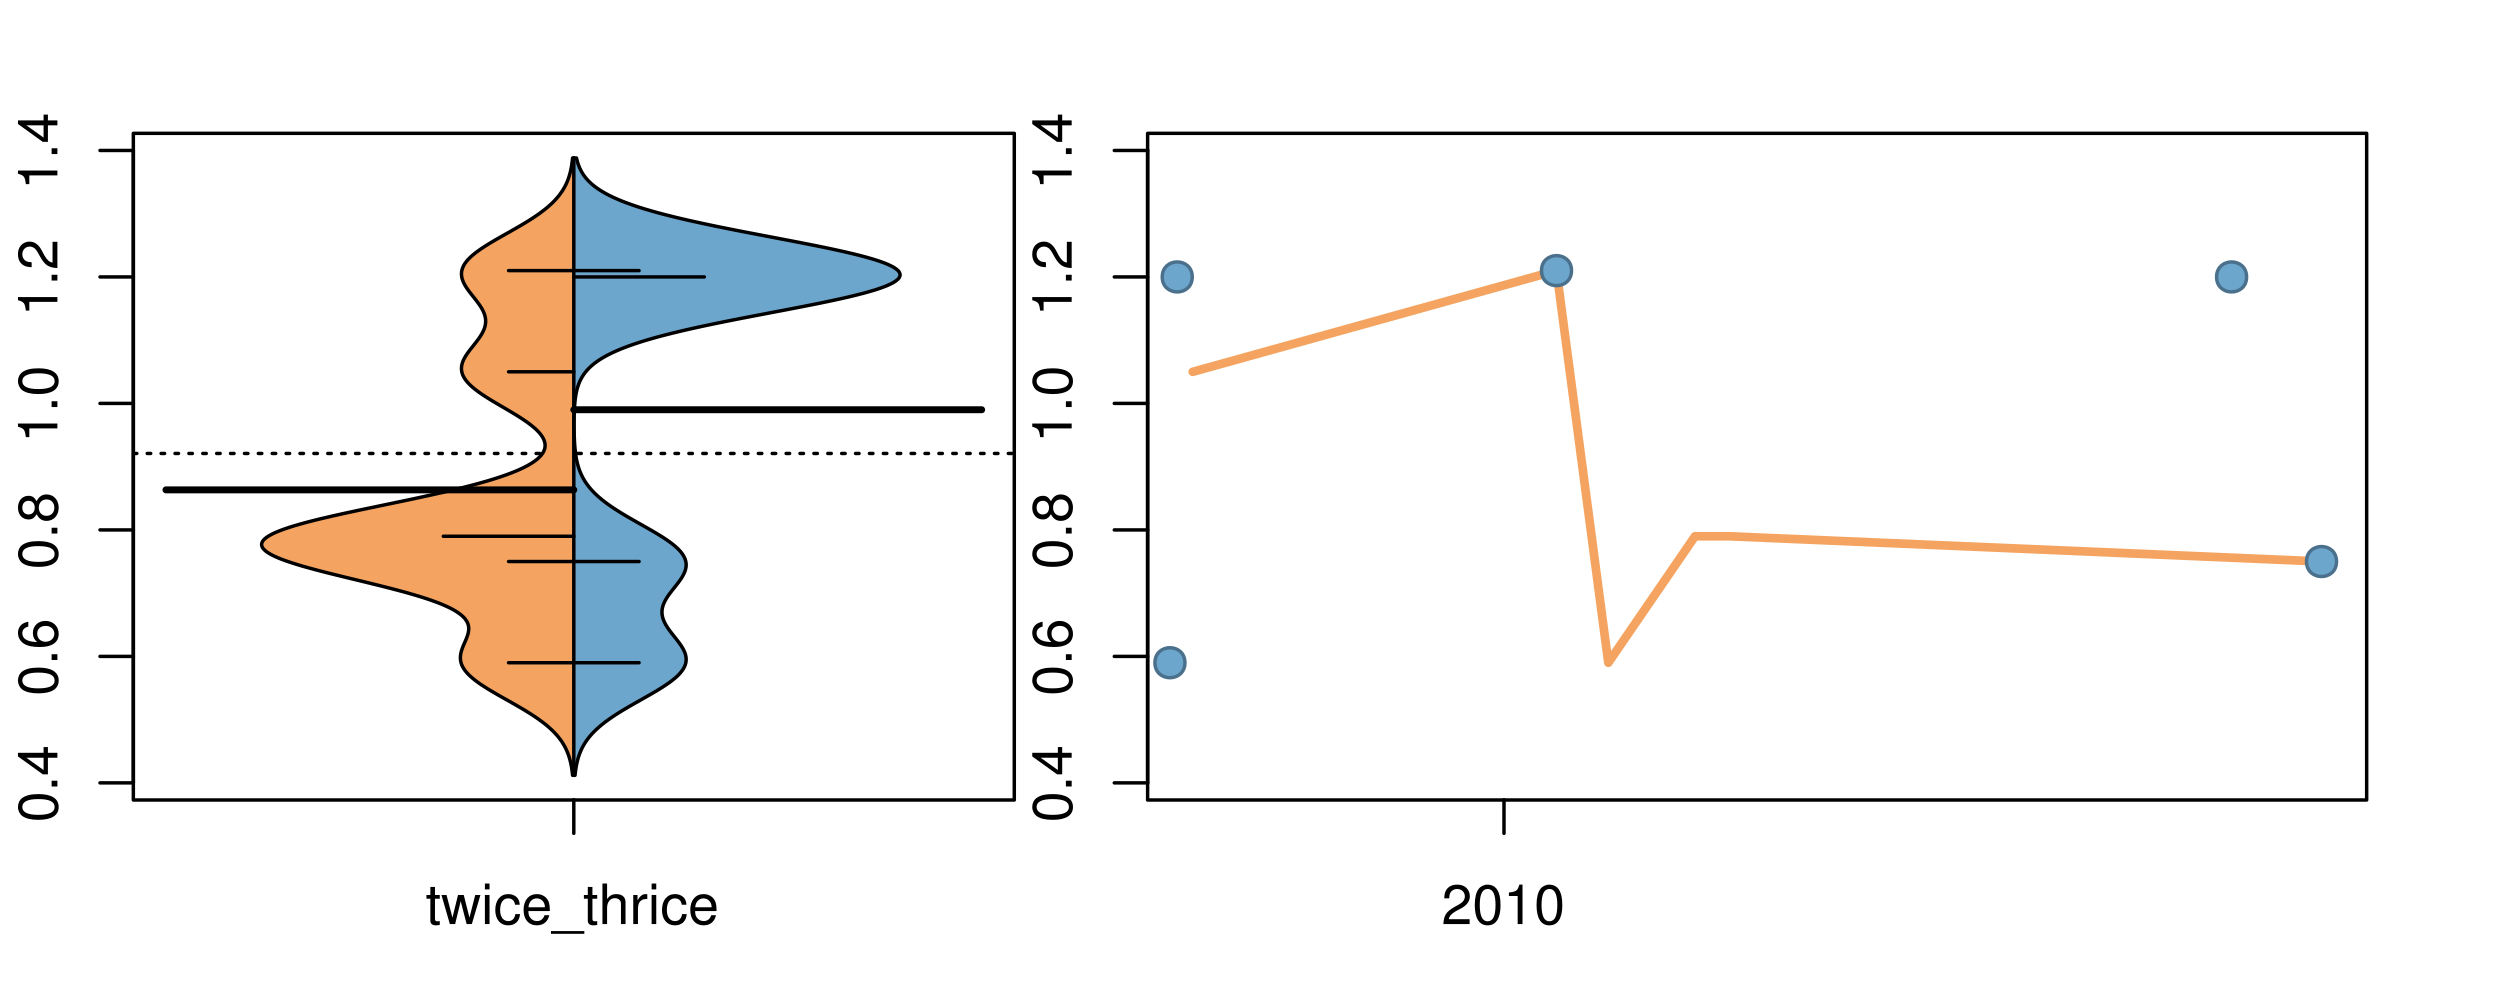 <?xml version="1.0" encoding="UTF-8"?>
<svg xmlns="http://www.w3.org/2000/svg" xmlns:xlink="http://www.w3.org/1999/xlink" width="540pt" height="216pt" viewBox="0 0 540 216" version="1.1">
<defs>
<g>
<symbol overflow="visible" id="glyph0-0">
<path style="stroke:none;" d="M -8.516 -3.297 C -8.516 -2.516 -8.156 -1.781 -7.578 -1.344 C -6.828 -0.797 -5.688 -0.516 -4.109 -0.516 C -1.25 -0.516 0.281 -1.469 0.281 -3.297 C 0.281 -5.094 -1.25 -6.078 -4.047 -6.078 C -5.703 -6.078 -6.797 -5.812 -7.578 -5.25 C -8.172 -4.812 -8.516 -4.109 -8.516 -3.297 Z M -7.578 -3.297 C -7.578 -4.438 -6.422 -5 -4.141 -5 C -1.734 -5 -0.594 -4.453 -0.594 -3.281 C -0.594 -2.156 -1.781 -1.594 -4.109 -1.594 C -6.438 -1.594 -7.578 -2.156 -7.578 -3.297 Z M -7.578 -3.297 "/>
</symbol>
<symbol overflow="visible" id="glyph0-1">
<path style="stroke:none;" d="M -1.25 -2.297 L -1.25 -1.047 L 0 -1.047 L 0 -2.297 Z M -1.25 -2.297 "/>
</symbol>
<symbol overflow="visible" id="glyph0-2">
<path style="stroke:none;" d="M -2.047 -3.922 L 0 -3.922 L 0 -4.984 L -2.047 -4.984 L -2.047 -6.234 L -2.984 -6.234 L -2.984 -4.984 L -8.516 -4.984 L -8.516 -4.203 L -3.156 -0.344 L -2.047 -0.344 Z M -2.984 -3.922 L -2.984 -1.266 L -6.703 -3.922 Z M -2.984 -3.922 "/>
</symbol>
<symbol overflow="visible" id="glyph0-3">
<path style="stroke:none;" d="M -6.281 -5.969 C -7.688 -5.766 -8.516 -4.859 -8.516 -3.562 C -8.516 -2.625 -8.047 -1.781 -7.297 -1.281 C -6.469 -0.75 -5.422 -0.516 -3.875 -0.516 C -2.453 -0.516 -1.531 -0.734 -0.781 -1.234 C -0.094 -1.688 0.281 -2.438 0.281 -3.375 C 0.281 -4.984 -0.922 -6.156 -2.594 -6.156 C -4.172 -6.156 -5.297 -5.078 -5.297 -3.547 C -5.297 -2.719 -4.969 -2.047 -4.344 -1.594 C -6.422 -1.609 -7.578 -2.281 -7.578 -3.484 C -7.578 -4.234 -7.109 -4.75 -6.281 -4.922 Z M -4.359 -3.422 C -4.359 -4.438 -3.641 -5.078 -2.516 -5.078 C -1.438 -5.078 -0.656 -4.359 -0.656 -3.391 C -0.656 -2.406 -1.469 -1.656 -2.562 -1.656 C -3.625 -1.656 -4.359 -2.375 -4.359 -3.422 Z M -4.359 -3.422 "/>
</symbol>
<symbol overflow="visible" id="glyph0-4">
<path style="stroke:none;" d="M -4.469 -4.688 C -5 -5.562 -5.438 -5.859 -6.234 -5.859 C -7.578 -5.859 -8.516 -4.812 -8.516 -3.297 C -8.516 -1.797 -7.578 -0.75 -6.234 -0.75 C -5.453 -0.75 -5.016 -1.031 -4.469 -1.891 C -4.016 -0.922 -3.297 -0.438 -2.359 -0.438 C -0.797 -0.438 0.281 -1.625 0.281 -3.297 C 0.281 -4.984 -0.797 -6.156 -2.359 -6.156 C -3.297 -6.156 -4.016 -5.672 -4.469 -4.688 Z M -7.578 -3.297 C -7.578 -4.203 -7.047 -4.781 -6.219 -4.781 C -5.422 -4.781 -4.891 -4.188 -4.891 -3.297 C -4.891 -2.406 -5.422 -1.828 -6.234 -1.828 C -7.047 -1.828 -7.578 -2.406 -7.578 -3.297 Z M -4.016 -3.297 C -4.016 -4.359 -3.344 -5.078 -2.344 -5.078 C -1.328 -5.078 -0.656 -4.359 -0.656 -3.281 C -0.656 -2.25 -1.344 -1.531 -2.344 -1.531 C -3.344 -1.531 -4.016 -2.25 -4.016 -3.297 Z M -4.016 -3.297 "/>
</symbol>
<symbol overflow="visible" id="glyph0-5">
<path style="stroke:none;" d="M -6.062 -3.109 L 0 -3.109 L 0 -4.156 L -8.516 -4.156 L -8.516 -3.469 C -7.203 -3.094 -7.016 -2.859 -6.812 -1.219 L -6.062 -1.219 Z M -6.062 -3.109 "/>
</symbol>
<symbol overflow="visible" id="glyph0-6">
<path style="stroke:none;" d="M -1.047 -6.078 L -1.047 -1.594 C -1.734 -1.703 -2.188 -2.094 -2.797 -3.125 L -3.438 -4.328 C -4.094 -5.516 -4.969 -6.125 -6.016 -6.125 C -6.719 -6.125 -7.375 -5.844 -7.844 -5.344 C -8.297 -4.844 -8.516 -4.219 -8.516 -3.406 C -8.516 -2.328 -8.125 -1.531 -7.406 -1.062 C -6.953 -0.75 -6.422 -0.625 -5.562 -0.594 L -5.562 -1.656 C -6.125 -1.688 -6.484 -1.766 -6.75 -1.906 C -7.266 -2.188 -7.578 -2.734 -7.578 -3.375 C -7.578 -4.328 -6.906 -5.047 -5.984 -5.047 C -5.312 -5.047 -4.734 -4.656 -4.312 -3.906 L -3.688 -2.797 C -2.672 -1.016 -1.875 -0.5 0 -0.406 L 0 -6.078 Z M -1.047 -6.078 "/>
</symbol>
<symbol overflow="visible" id="glyph0-7">
<path style="stroke:none;" d="M -8.75 -5.938 L -8.75 -4.938 L -5.5 -4.938 C -6.125 -4.531 -6.469 -3.859 -6.469 -3.016 C -6.469 -1.375 -5.156 -0.312 -3.156 -0.312 C -1.031 -0.312 0.281 -1.359 0.281 -3.047 C 0.281 -3.906 -0.047 -4.516 -0.828 -5.047 L 0 -5.047 L 0 -5.938 Z M -5.531 -3.188 C -5.531 -4.266 -4.578 -4.938 -3.078 -4.938 C -1.625 -4.938 -0.656 -4.25 -0.656 -3.188 C -0.656 -2.094 -1.625 -1.359 -3.094 -1.359 C -4.562 -1.359 -5.531 -2.094 -5.531 -3.188 Z M -5.531 -3.188 "/>
</symbol>
<symbol overflow="visible" id="glyph0-8">
<path style="stroke:none;" d="M -6.281 -3.094 L -6.281 -2.047 L -7.266 -2.047 C -7.688 -2.047 -7.906 -2.297 -7.906 -2.75 C -7.906 -2.828 -7.906 -2.875 -7.891 -3.094 L -8.719 -3.094 C -8.766 -2.875 -8.781 -2.734 -8.781 -2.531 C -8.781 -1.609 -8.25 -1.062 -7.359 -1.062 L -6.281 -1.062 L -6.281 -0.219 L -5.469 -0.219 L -5.469 -1.062 L 0 -1.062 L 0 -2.047 L -5.469 -2.047 L -5.469 -3.094 Z M -6.281 -3.094 "/>
</symbol>
<symbol overflow="visible" id="glyph0-9">
<path style="stroke:none;" d="M 1.516 -6.938 L 1.516 0.266 L 2.109 0.266 L 2.109 -6.938 Z M 1.516 -6.938 "/>
</symbol>
<symbol overflow="visible" id="glyph0-10">
<path style="stroke:none;" d="M -6.469 -3.266 C -6.469 -1.5 -5.203 -0.438 -3.094 -0.438 C -0.984 -0.438 0.281 -1.484 0.281 -3.281 C 0.281 -5.047 -0.984 -6.125 -3.047 -6.125 C -5.219 -6.125 -6.469 -5.078 -6.469 -3.266 Z M -5.547 -3.281 C -5.547 -4.406 -4.625 -5.078 -3.062 -5.078 C -1.578 -5.078 -0.641 -4.375 -0.641 -3.281 C -0.641 -2.156 -1.578 -1.469 -3.094 -1.469 C -4.609 -1.469 -5.547 -2.156 -5.547 -3.281 Z M -5.547 -3.281 "/>
</symbol>
<symbol overflow="visible" id="glyph0-11">
<path style="stroke:none;" d="M -8.75 -1.828 L -8.75 -0.812 L 0 -0.812 L 0 -1.828 Z M -8.75 -1.828 "/>
</symbol>
<symbol overflow="visible" id="glyph0-12">
<path style="stroke:none;" d="M 0 -3.422 L -6.281 -5.828 L -6.281 -4.703 L -1.188 -2.922 L -6.281 -1.25 L -6.281 -0.125 L 0 -2.328 Z M 0 -3.422 "/>
</symbol>
<symbol overflow="visible" id="glyph0-13">
<path style="stroke:none;" d="M -0.594 -6.422 C -0.562 -6.312 -0.562 -6.266 -0.562 -6.203 C -0.562 -5.859 -0.75 -5.656 -1.062 -5.656 L -4.75 -5.656 C -5.875 -5.656 -6.469 -4.844 -6.469 -3.297 C -6.469 -2.391 -6.203 -1.625 -5.734 -1.219 C -5.406 -0.922 -5.047 -0.797 -4.422 -0.781 L -4.422 -1.781 C -5.203 -1.875 -5.547 -2.328 -5.547 -3.266 C -5.547 -4.156 -5.203 -4.672 -4.609 -4.672 L -4.344 -4.672 C -3.922 -4.672 -3.75 -4.422 -3.641 -3.625 C -3.469 -2.203 -3.422 -1.984 -3.266 -1.609 C -2.969 -0.875 -2.406 -0.5 -1.578 -0.5 C -0.438 -0.5 0.281 -1.297 0.281 -2.562 C 0.281 -3.359 0 -4 -0.641 -4.703 C -0.016 -4.781 0.281 -5.094 0.281 -5.734 C 0.281 -5.938 0.25 -6.094 0.172 -6.422 Z M -1.984 -4.672 C -1.641 -4.672 -1.438 -4.578 -1.156 -4.266 C -0.797 -3.859 -0.594 -3.375 -0.594 -2.781 C -0.594 -2 -0.969 -1.547 -1.609 -1.547 C -2.266 -1.547 -2.609 -1.984 -2.766 -3.062 C -2.906 -4.109 -2.953 -4.328 -3.109 -4.672 Z M -1.984 -4.672 "/>
</symbol>
<symbol overflow="visible" id="glyph0-14">
<path style="stroke:none;" d="M 0 -5.781 L -6.281 -5.781 L -6.281 -4.781 L -2.719 -4.781 C -1.438 -4.781 -0.594 -4.109 -0.594 -3.078 C -0.594 -2.281 -1.078 -1.781 -1.844 -1.781 L -6.281 -1.781 L -6.281 -0.781 L -1.438 -0.781 C -0.391 -0.781 0.281 -1.562 0.281 -2.781 C 0.281 -3.703 -0.047 -4.297 -0.875 -4.891 L 0 -4.891 Z M 0 -5.781 "/>
</symbol>
<symbol overflow="visible" id="glyph0-15">
<path style="stroke:none;" d="M -2.812 -6.156 C -3.766 -6.156 -4.344 -6.078 -4.812 -5.906 C -5.844 -5.5 -6.469 -4.531 -6.469 -3.359 C -6.469 -1.609 -5.125 -0.484 -3.062 -0.484 C -1 -0.484 0.281 -1.578 0.281 -3.344 C 0.281 -4.781 -0.547 -5.766 -1.906 -6.031 L -1.906 -5.016 C -1.078 -4.734 -0.641 -4.172 -0.641 -3.375 C -0.641 -2.734 -0.938 -2.203 -1.469 -1.859 C -1.828 -1.625 -2.188 -1.531 -2.812 -1.531 Z M -3.625 -1.547 C -4.781 -1.625 -5.547 -2.344 -5.547 -3.344 C -5.547 -4.328 -4.734 -5.094 -3.703 -5.094 C -3.672 -5.094 -3.641 -5.094 -3.625 -5.078 Z M -3.625 -1.547 "/>
</symbol>
<symbol overflow="visible" id="glyph1-0">
<path style="stroke:none;" d="M 3.047 -6.281 L 2.016 -6.281 L 2.016 -8.016 L 1.016 -8.016 L 1.016 -6.281 L 0.172 -6.281 L 0.172 -5.469 L 1.016 -5.469 L 1.016 -0.719 C 1.016 -0.078 1.453 0.281 2.234 0.281 C 2.469 0.281 2.719 0.25 3.047 0.188 L 3.047 -0.641 C 2.922 -0.609 2.766 -0.594 2.562 -0.594 C 2.141 -0.594 2.016 -0.719 2.016 -1.156 L 2.016 -5.469 L 3.047 -5.469 Z M 3.047 -6.281 "/>
</symbol>
<symbol overflow="visible" id="glyph1-1">
<path style="stroke:none;" d="M 6.641 0 L 8.5 -6.281 L 7.375 -6.281 L 6.125 -1.391 L 4.891 -6.281 L 3.656 -6.281 L 2.453 -1.391 L 1.172 -6.281 L 0.078 -6.281 L 1.891 0 L 3.031 0 L 4.234 -4.938 L 5.516 0 Z M 6.641 0 "/>
</symbol>
<symbol overflow="visible" id="glyph1-2">
<path style="stroke:none;" d="M 1.797 -6.281 L 0.797 -6.281 L 0.797 0 L 1.797 0 Z M 1.797 -8.75 L 0.797 -8.75 L 0.797 -7.484 L 1.797 -7.484 Z M 1.797 -8.75 "/>
</symbol>
<symbol overflow="visible" id="glyph1-3">
<path style="stroke:none;" d="M 5.656 -4.172 C 5.609 -4.781 5.469 -5.188 5.234 -5.531 C 4.797 -6.125 4.047 -6.469 3.172 -6.469 C 1.469 -6.469 0.375 -5.125 0.375 -3.031 C 0.375 -1.016 1.453 0.281 3.156 0.281 C 4.656 0.281 5.609 -0.625 5.719 -2.156 L 4.719 -2.156 C 4.547 -1.156 4.031 -0.641 3.188 -0.641 C 2.078 -0.641 1.422 -1.547 1.422 -3.031 C 1.422 -4.609 2.062 -5.547 3.156 -5.547 C 4 -5.547 4.531 -5.047 4.641 -4.172 Z M 5.656 -4.172 "/>
</symbol>
<symbol overflow="visible" id="glyph1-4">
<path style="stroke:none;" d="M 6.156 -2.812 C 6.156 -3.766 6.078 -4.344 5.906 -4.812 C 5.5 -5.844 4.531 -6.469 3.359 -6.469 C 1.609 -6.469 0.484 -5.125 0.484 -3.062 C 0.484 -1 1.578 0.281 3.344 0.281 C 4.781 0.281 5.766 -0.547 6.031 -1.906 L 5.016 -1.906 C 4.734 -1.078 4.172 -0.641 3.375 -0.641 C 2.734 -0.641 2.203 -0.938 1.859 -1.469 C 1.625 -1.828 1.531 -2.188 1.531 -2.812 Z M 1.547 -3.625 C 1.625 -4.781 2.344 -5.547 3.344 -5.547 C 4.328 -5.547 5.094 -4.734 5.094 -3.703 C 5.094 -3.672 5.094 -3.641 5.078 -3.625 Z M 1.547 -3.625 "/>
</symbol>
<symbol overflow="visible" id="glyph1-5">
<path style="stroke:none;" d="M 6.938 1.516 L -0.266 1.516 L -0.266 2.109 L 6.938 2.109 Z M 6.938 1.516 "/>
</symbol>
<symbol overflow="visible" id="glyph1-6">
<path style="stroke:none;" d="M 0.844 -8.75 L 0.844 0 L 1.844 0 L 1.844 -3.469 C 1.844 -4.75 2.516 -5.594 3.547 -5.594 C 3.859 -5.594 4.188 -5.484 4.422 -5.297 C 4.719 -5.094 4.844 -4.797 4.844 -4.359 L 4.844 0 L 5.828 0 L 5.828 -4.75 C 5.828 -5.812 5.078 -6.469 3.859 -6.469 C 2.969 -6.469 2.422 -6.188 1.844 -5.422 L 1.844 -8.75 Z M 0.844 -8.75 "/>
</symbol>
<symbol overflow="visible" id="glyph1-7">
<path style="stroke:none;" d="M 0.828 -6.281 L 0.828 0 L 1.844 0 L 1.844 -3.266 C 1.844 -4.156 2.062 -4.75 2.547 -5.094 C 2.859 -5.328 3.156 -5.406 3.859 -5.406 L 3.859 -6.438 C 3.688 -6.453 3.594 -6.469 3.469 -6.469 C 2.812 -6.469 2.328 -6.078 1.75 -5.141 L 1.75 -6.281 Z M 0.828 -6.281 "/>
</symbol>
<symbol overflow="visible" id="glyph1-8">
<path style="stroke:none;" d="M 6.078 -1.047 L 1.594 -1.047 C 1.703 -1.734 2.094 -2.188 3.125 -2.797 L 4.328 -3.438 C 5.516 -4.094 6.125 -4.969 6.125 -6.016 C 6.125 -6.719 5.844 -7.375 5.344 -7.844 C 4.844 -8.297 4.219 -8.516 3.406 -8.516 C 2.328 -8.516 1.531 -8.125 1.062 -7.406 C 0.75 -6.953 0.625 -6.422 0.594 -5.562 L 1.656 -5.562 C 1.688 -6.125 1.766 -6.484 1.906 -6.75 C 2.188 -7.266 2.734 -7.578 3.375 -7.578 C 4.328 -7.578 5.047 -6.906 5.047 -5.984 C 5.047 -5.312 4.656 -4.734 3.906 -4.312 L 2.797 -3.688 C 1.016 -2.672 0.5 -1.875 0.406 0 L 6.078 0 Z M 6.078 -1.047 "/>
</symbol>
<symbol overflow="visible" id="glyph1-9">
<path style="stroke:none;" d="M 3.297 -8.516 C 2.516 -8.516 1.781 -8.156 1.344 -7.578 C 0.797 -6.828 0.516 -5.688 0.516 -4.109 C 0.516 -1.25 1.469 0.281 3.297 0.281 C 5.094 0.281 6.078 -1.25 6.078 -4.047 C 6.078 -5.703 5.812 -6.797 5.25 -7.578 C 4.812 -8.172 4.109 -8.516 3.297 -8.516 Z M 3.297 -7.578 C 4.438 -7.578 5 -6.422 5 -4.141 C 5 -1.734 4.453 -0.594 3.281 -0.594 C 2.156 -0.594 1.594 -1.781 1.594 -4.109 C 1.594 -6.438 2.156 -7.578 3.297 -7.578 Z M 3.297 -7.578 "/>
</symbol>
<symbol overflow="visible" id="glyph1-10">
<path style="stroke:none;" d="M 3.109 -6.062 L 3.109 0 L 4.156 0 L 4.156 -8.516 L 3.469 -8.516 C 3.094 -7.203 2.859 -7.016 1.219 -6.812 L 1.219 -6.062 Z M 3.109 -6.062 "/>
</symbol>
</g>
<clipPath id="clip1">
  <path d="M 28.801 28.801 L 220.086 28.801 L 220.086 173.801 L 28.801 173.801 Z M 28.801 28.801 "/>
</clipPath>
<clipPath id="clip2">
  <path d="M 247.887 28.801 L 512.199 28.801 L 512.199 173.801 L 247.887 173.801 Z M 247.887 28.801 "/>
</clipPath>
<clipPath id="clip3">
  <path d="M 233.484 14.398 L 526.598 14.398 L 526.598 188.199 L 233.484 188.199 Z M 233.484 14.398 "/>
</clipPath>
<clipPath id="clip4">
  <path d="M 247.887 28.801 L 512.199 28.801 L 512.199 173.801 L 247.887 173.801 Z M 247.887 28.801 "/>
</clipPath>
</defs>
<g id="surface371">
<path style="fill:none;stroke-width:0.75;stroke-linecap:round;stroke-linejoin:round;stroke:rgb(0%,0%,0%);stroke-opacity:1;stroke-miterlimit:10;" d="M 28.801 172.801 L 219.086 172.801 L 219.086 28.801 L 28.801 28.801 L 28.801 172.801 "/>
<path style="fill:none;stroke-width:0.75;stroke-linecap:round;stroke-linejoin:round;stroke:rgb(0%,0%,0%);stroke-opacity:1;stroke-miterlimit:10;" d="M 28.801 169.102 L 28.801 32.496 "/>
<path style="fill:none;stroke-width:0.75;stroke-linecap:round;stroke-linejoin:round;stroke:rgb(0%,0%,0%);stroke-opacity:1;stroke-miterlimit:10;" d="M 28.801 169.102 L 21.602 169.102 "/>
<path style="fill:none;stroke-width:0.75;stroke-linecap:round;stroke-linejoin:round;stroke:rgb(0%,0%,0%);stroke-opacity:1;stroke-miterlimit:10;" d="M 28.801 141.781 L 21.602 141.781 "/>
<path style="fill:none;stroke-width:0.75;stroke-linecap:round;stroke-linejoin:round;stroke:rgb(0%,0%,0%);stroke-opacity:1;stroke-miterlimit:10;" d="M 28.801 114.461 L 21.602 114.461 "/>
<path style="fill:none;stroke-width:0.75;stroke-linecap:round;stroke-linejoin:round;stroke:rgb(0%,0%,0%);stroke-opacity:1;stroke-miterlimit:10;" d="M 28.801 87.141 L 21.602 87.141 "/>
<path style="fill:none;stroke-width:0.75;stroke-linecap:round;stroke-linejoin:round;stroke:rgb(0%,0%,0%);stroke-opacity:1;stroke-miterlimit:10;" d="M 28.801 59.816 L 21.602 59.816 "/>
<path style="fill:none;stroke-width:0.75;stroke-linecap:round;stroke-linejoin:round;stroke:rgb(0%,0%,0%);stroke-opacity:1;stroke-miterlimit:10;" d="M 28.801 32.496 L 21.602 32.496 "/>
<g style="fill:rgb(0%,0%,0%);fill-opacity:1;">
  <use xlink:href="#glyph0-0" x="12.396" y="177.602"/>
  <use xlink:href="#glyph0-1" x="12.396" y="170.93"/>
  <use xlink:href="#glyph0-2" x="12.396" y="167.594"/>
</g>
<g style="fill:rgb(0%,0%,0%);fill-opacity:1;">
  <use xlink:href="#glyph0-0" x="12.396" y="150.281"/>
  <use xlink:href="#glyph0-1" x="12.396" y="143.609"/>
  <use xlink:href="#glyph0-3" x="12.396" y="140.273"/>
</g>
<g style="fill:rgb(0%,0%,0%);fill-opacity:1;">
  <use xlink:href="#glyph0-0" x="12.396" y="122.961"/>
  <use xlink:href="#glyph0-1" x="12.396" y="116.289"/>
  <use xlink:href="#glyph0-4" x="12.396" y="112.953"/>
</g>
<g style="fill:rgb(0%,0%,0%);fill-opacity:1;">
  <use xlink:href="#glyph0-5" x="12.396" y="95.641"/>
  <use xlink:href="#glyph0-1" x="12.396" y="88.969"/>
  <use xlink:href="#glyph0-0" x="12.396" y="85.633"/>
</g>
<g style="fill:rgb(0%,0%,0%);fill-opacity:1;">
  <use xlink:href="#glyph0-5" x="12.396" y="68.316"/>
  <use xlink:href="#glyph0-1" x="12.396" y="61.645"/>
  <use xlink:href="#glyph0-6" x="12.396" y="58.309"/>
</g>
<g style="fill:rgb(0%,0%,0%);fill-opacity:1;">
  <use xlink:href="#glyph0-5" x="12.396" y="40.996"/>
  <use xlink:href="#glyph0-1" x="12.396" y="34.324"/>
  <use xlink:href="#glyph0-2" x="12.396" y="30.988"/>
</g>
<path style="fill:none;stroke-width:0.75;stroke-linecap:round;stroke-linejoin:round;stroke:rgb(0%,0%,0%);stroke-opacity:1;stroke-miterlimit:10;" d="M 123.941 172.801 L 123.941 172.801 "/>
<path style="fill:none;stroke-width:0.75;stroke-linecap:round;stroke-linejoin:round;stroke:rgb(0%,0%,0%);stroke-opacity:1;stroke-miterlimit:10;" d="M 123.941 172.801 L 123.941 180 "/>
<g style="fill:rgb(0%,0%,0%);fill-opacity:1;">
  <use xlink:href="#glyph1-0" x="91.941" y="199.596"/>
  <use xlink:href="#glyph1-1" x="95.277" y="199.596"/>
  <use xlink:href="#glyph1-2" x="103.941" y="199.596"/>
  <use xlink:href="#glyph1-3" x="106.605" y="199.596"/>
  <use xlink:href="#glyph1-4" x="112.605" y="199.596"/>
  <use xlink:href="#glyph1-5" x="119.277" y="199.596"/>
  <use xlink:href="#glyph1-0" x="125.949" y="199.596"/>
  <use xlink:href="#glyph1-6" x="129.285" y="199.596"/>
  <use xlink:href="#glyph1-7" x="135.957" y="199.596"/>
  <use xlink:href="#glyph1-2" x="139.953" y="199.596"/>
  <use xlink:href="#glyph1-3" x="142.617" y="199.596"/>
  <use xlink:href="#glyph1-4" x="148.617" y="199.596"/>
</g>
<g clip-path="url(#clip1)" clip-rule="nonzero">
<path style="fill:none;stroke-width:0.75;stroke-linecap:round;stroke-linejoin:round;stroke:rgb(0%,0%,0%);stroke-opacity:1;stroke-dasharray:0.75,2.25;stroke-miterlimit:10;" d="M 28.801 97.945 L 219.086 97.945 "/>
<path style=" stroke:none;fill-rule:nonzero;fill:rgb(95.686%,64.314%,37.647%);fill-opacity:1;" d="M 123.941 34.133 L 123.676 34.133 L 123.652 34.395 L 123.59 34.918 L 123.555 35.176 L 123.52 35.438 L 123.48 35.699 L 123.434 35.961 L 123.391 36.223 L 123.336 36.48 L 123.227 37.004 L 123.16 37.266 L 123.094 37.523 L 123.02 37.785 L 122.941 38.047 L 122.859 38.309 L 122.77 38.57 L 122.672 38.828 L 122.57 39.09 L 122.465 39.352 L 122.348 39.613 L 122.227 39.875 L 122.098 40.133 L 121.957 40.395 L 121.809 40.656 L 121.656 40.918 L 121.492 41.18 L 121.32 41.438 L 121.141 41.699 L 120.949 41.961 L 120.75 42.223 L 120.539 42.484 L 120.32 42.742 L 120.086 43.004 L 119.848 43.266 L 119.594 43.527 L 119.332 43.789 L 119.059 44.047 L 118.777 44.309 L 118.48 44.57 L 118.176 44.832 L 117.859 45.094 L 117.531 45.352 L 117.191 45.613 L 116.844 45.875 L 116.484 46.137 L 116.117 46.398 L 115.738 46.656 L 115.348 46.918 L 114.953 47.18 L 114.547 47.441 L 114.129 47.703 L 113.711 47.961 L 113.281 48.223 L 112.844 48.484 L 112.402 48.746 L 111.957 49.008 L 111.504 49.266 L 110.59 49.789 L 109.668 50.312 L 109.203 50.57 L 108.281 51.094 L 107.367 51.617 L 106.918 51.875 L 106.473 52.137 L 106.035 52.398 L 105.605 52.66 L 105.18 52.922 L 104.77 53.18 L 104.367 53.441 L 103.973 53.703 L 103.598 53.965 L 103.234 54.227 L 102.879 54.484 L 102.543 54.746 L 102.227 55.008 L 101.918 55.27 L 101.633 55.527 L 101.367 55.789 L 101.113 56.051 L 100.883 56.312 L 100.676 56.574 L 100.48 56.832 L 100.309 57.094 L 100.16 57.355 L 100.027 57.617 L 99.918 57.879 L 99.832 58.137 L 99.762 58.398 L 99.711 58.66 L 99.688 58.922 L 99.676 59.184 L 99.688 59.441 L 99.719 59.703 L 99.766 59.965 L 99.828 60.227 L 99.914 60.488 L 100.012 60.746 L 100.121 61.008 L 100.25 61.27 L 100.391 61.531 L 100.543 61.793 L 100.707 62.051 L 100.879 62.312 L 101.062 62.574 L 101.25 62.836 L 101.445 63.098 L 101.648 63.355 L 101.852 63.617 L 102.473 64.402 L 102.68 64.66 L 102.883 64.922 L 103.082 65.184 L 103.465 65.707 L 103.641 65.965 L 103.812 66.227 L 103.977 66.488 L 104.125 66.75 L 104.266 67.012 L 104.395 67.27 L 104.508 67.531 L 104.609 67.793 L 104.699 68.055 L 104.766 68.316 L 104.824 68.574 L 104.867 68.836 L 104.891 69.098 L 104.898 69.359 L 104.895 69.621 L 104.871 69.879 L 104.832 70.141 L 104.781 70.402 L 104.711 70.664 L 104.625 70.926 L 104.527 71.184 L 104.414 71.445 L 104.289 71.707 L 104.152 71.969 L 104.004 72.23 L 103.84 72.488 L 103.672 72.75 L 103.492 73.012 L 103.309 73.273 L 103.113 73.531 L 102.918 73.793 L 102.715 74.055 L 102.301 74.578 L 102.094 74.836 L 101.887 75.098 L 101.48 75.621 L 101.285 75.883 L 101.094 76.141 L 100.91 76.402 L 100.734 76.664 L 100.57 76.926 L 100.418 77.188 L 100.273 77.445 L 100.141 77.707 L 100.027 77.969 L 99.926 78.23 L 99.84 78.492 L 99.773 78.75 L 99.723 79.012 L 99.688 79.273 L 99.676 79.535 L 99.68 79.797 L 99.699 80.055 L 99.75 80.316 L 99.816 80.578 L 99.895 80.84 L 100.004 81.102 L 100.133 81.359 L 100.273 81.621 L 100.445 81.883 L 100.633 82.145 L 100.836 82.406 L 101.062 82.664 L 101.309 82.926 L 101.57 83.188 L 101.855 83.449 L 102.152 83.711 L 102.465 83.969 L 102.797 84.23 L 103.145 84.492 L 103.5 84.754 L 103.875 85.016 L 104.258 85.273 L 104.652 85.535 L 105.059 85.797 L 105.473 86.059 L 105.895 86.32 L 106.324 86.578 L 106.758 86.84 L 107.641 87.363 L 108.086 87.625 L 108.531 87.883 L 108.98 88.145 L 109.426 88.406 L 110.309 88.93 L 110.742 89.188 L 111.176 89.449 L 111.602 89.711 L 112.016 89.973 L 112.426 90.234 L 112.828 90.492 L 113.215 90.754 L 113.598 91.016 L 113.965 91.277 L 114.316 91.539 L 114.66 91.797 L 114.988 92.059 L 115.301 92.32 L 115.598 92.582 L 115.879 92.84 L 116.141 93.102 L 116.387 93.363 L 116.617 93.625 L 116.82 93.887 L 117.008 94.145 L 117.18 94.406 L 117.324 94.668 L 117.449 94.93 L 117.559 95.191 L 117.637 95.449 L 117.695 95.711 L 117.734 95.973 L 117.738 96.234 L 117.727 96.496 L 117.691 96.754 L 117.621 97.016 L 117.531 97.277 L 117.418 97.539 L 117.27 97.801 L 117.094 98.059 L 116.898 98.32 L 116.664 98.582 L 116.406 98.844 L 116.121 99.105 L 115.801 99.363 L 115.449 99.625 L 115.074 99.887 L 114.664 100.148 L 114.219 100.41 L 113.75 100.668 L 113.242 100.93 L 112.703 101.191 L 112.137 101.453 L 111.531 101.715 L 110.895 101.973 L 110.23 102.234 L 109.531 102.496 L 108.793 102.758 L 108.031 103.02 L 107.234 103.277 L 106.398 103.539 L 105.543 103.801 L 104.652 104.062 L 103.727 104.324 L 102.777 104.582 L 101.801 104.844 L 100.789 105.105 L 99.754 105.367 L 98.699 105.629 L 97.609 105.887 L 96.5 106.148 L 95.371 106.41 L 94.215 106.672 L 93.047 106.934 L 91.859 107.191 L 90.652 107.453 L 89.438 107.715 L 88.211 107.977 L 86.969 108.238 L 85.723 108.496 L 84.473 108.758 L 81.965 109.281 L 80.715 109.543 L 79.465 109.801 L 78.227 110.062 L 76.992 110.324 L 75.777 110.586 L 74.574 110.844 L 73.387 111.105 L 72.223 111.367 L 71.086 111.629 L 69.965 111.891 L 68.879 112.148 L 67.824 112.41 L 66.797 112.672 L 65.812 112.934 L 64.867 113.195 L 63.957 113.453 L 63.094 113.715 L 62.281 113.977 L 61.504 114.238 L 60.781 114.5 L 60.121 114.758 L 59.496 115.02 L 58.934 115.281 L 58.434 115.543 L 57.977 115.805 L 57.586 116.062 L 57.262 116.324 L 56.984 116.586 L 56.77 116.848 L 56.629 117.109 L 56.535 117.367 L 56.5 117.629 L 56.543 117.891 L 56.633 118.152 L 56.781 118.414 L 57.008 118.672 L 57.277 118.934 L 57.598 119.195 L 57.996 119.457 L 58.438 119.719 L 58.922 119.977 L 59.48 120.238 L 60.078 120.5 L 60.715 120.762 L 61.418 121.023 L 62.152 121.281 L 62.922 121.543 L 63.75 121.805 L 64.602 122.066 L 65.48 122.328 L 66.406 122.586 L 67.355 122.848 L 68.324 123.109 L 69.324 123.371 L 70.34 123.633 L 71.371 123.891 L 72.422 124.152 L 73.484 124.414 L 74.551 124.676 L 75.625 124.938 L 76.703 125.195 L 78.852 125.719 L 79.922 125.98 L 80.984 126.242 L 82.035 126.5 L 83.07 126.762 L 84.098 127.023 L 85.102 127.285 L 86.086 127.547 L 87.055 127.805 L 87.996 128.066 L 88.906 128.328 L 89.801 128.59 L 90.66 128.848 L 91.484 129.109 L 92.289 129.371 L 93.055 129.633 L 93.785 129.895 L 94.488 130.152 L 95.152 130.414 L 95.777 130.676 L 96.375 130.938 L 96.934 131.199 L 97.449 131.457 L 97.938 131.719 L 98.391 131.98 L 98.797 132.242 L 99.176 132.504 L 99.523 132.762 L 99.824 133.023 L 100.102 133.285 L 100.348 133.547 L 100.555 133.809 L 100.734 134.066 L 100.891 134.328 L 101.004 134.59 L 101.102 134.852 L 101.176 135.113 L 101.215 135.371 L 101.238 135.633 L 101.246 135.895 L 101.227 136.156 L 101.191 136.418 L 101.145 136.676 L 101.078 136.938 L 101 137.199 L 100.914 137.461 L 100.816 137.723 L 100.715 137.98 L 100.496 138.504 L 100.27 139.027 L 100.156 139.285 L 100.047 139.547 L 99.941 139.809 L 99.844 140.07 L 99.758 140.332 L 99.672 140.59 L 99.602 140.852 L 99.543 141.113 L 99.496 141.375 L 99.465 141.637 L 99.445 141.895 L 99.441 142.156 L 99.457 142.418 L 99.488 142.68 L 99.535 142.941 L 99.602 143.199 L 99.688 143.461 L 99.789 143.723 L 99.914 143.984 L 100.059 144.246 L 100.219 144.504 L 100.398 144.766 L 100.602 145.027 L 100.82 145.289 L 101.055 145.551 L 101.316 145.809 L 101.59 146.07 L 101.879 146.332 L 102.191 146.594 L 102.512 146.852 L 102.852 147.113 L 103.207 147.375 L 103.574 147.637 L 103.953 147.898 L 104.352 148.156 L 104.754 148.418 L 105.168 148.68 L 105.594 148.941 L 106.023 149.203 L 106.465 149.461 L 106.91 149.723 L 107.816 150.246 L 108.277 150.508 L 108.738 150.766 L 109.199 151.027 L 109.664 151.289 L 110.586 151.812 L 111.047 152.07 L 111.953 152.594 L 112.402 152.855 L 112.844 153.117 L 113.281 153.375 L 113.707 153.637 L 114.129 153.898 L 114.547 154.16 L 114.949 154.422 L 115.348 154.68 L 115.738 154.941 L 116.117 155.203 L 116.484 155.465 L 116.844 155.727 L 117.191 155.984 L 117.531 156.246 L 117.859 156.508 L 118.176 156.77 L 118.48 157.031 L 118.777 157.289 L 119.059 157.551 L 119.332 157.812 L 119.594 158.074 L 119.848 158.336 L 120.086 158.594 L 120.32 158.855 L 120.539 159.117 L 120.75 159.379 L 120.949 159.641 L 121.141 159.898 L 121.32 160.16 L 121.492 160.422 L 121.656 160.684 L 121.809 160.945 L 121.957 161.203 L 122.098 161.465 L 122.227 161.727 L 122.348 161.988 L 122.465 162.25 L 122.57 162.508 L 122.672 162.77 L 122.77 163.031 L 122.859 163.293 L 122.941 163.555 L 123.02 163.812 L 123.094 164.074 L 123.227 164.598 L 123.281 164.855 L 123.391 165.379 L 123.434 165.641 L 123.48 165.902 L 123.52 166.16 L 123.59 166.684 L 123.652 167.207 L 123.676 167.465 L 123.941 167.465 Z M 123.941 34.133 "/>
<path style="fill:none;stroke-width:0.75;stroke-linecap:round;stroke-linejoin:round;stroke:rgb(0%,0%,0%);stroke-opacity:1;stroke-miterlimit:10;" d="M 123.941 34.133 L 123.676 34.133 L 123.652 34.395 L 123.59 34.918 L 123.555 35.176 L 123.52 35.438 L 123.48 35.699 L 123.434 35.961 L 123.391 36.223 L 123.336 36.48 L 123.227 37.004 L 123.16 37.266 L 123.094 37.523 L 123.02 37.785 L 122.941 38.047 L 122.859 38.309 L 122.77 38.57 L 122.672 38.828 L 122.57 39.09 L 122.465 39.352 L 122.348 39.613 L 122.227 39.875 L 122.098 40.133 L 121.957 40.395 L 121.809 40.656 L 121.656 40.918 L 121.492 41.18 L 121.32 41.438 L 121.141 41.699 L 120.949 41.961 L 120.75 42.223 L 120.539 42.484 L 120.32 42.742 L 120.086 43.004 L 119.848 43.266 L 119.594 43.527 L 119.332 43.789 L 119.059 44.047 L 118.777 44.309 L 118.48 44.57 L 118.176 44.832 L 117.859 45.094 L 117.531 45.352 L 117.191 45.613 L 116.844 45.875 L 116.484 46.137 L 116.117 46.398 L 115.738 46.656 L 115.348 46.918 L 114.953 47.18 L 114.547 47.441 L 114.129 47.703 L 113.711 47.961 L 113.281 48.223 L 112.844 48.484 L 112.402 48.746 L 111.957 49.008 L 111.504 49.266 L 110.59 49.789 L 109.668 50.312 L 109.203 50.57 L 108.281 51.094 L 107.367 51.617 L 106.918 51.875 L 106.473 52.137 L 106.035 52.398 L 105.605 52.66 L 105.18 52.922 L 104.77 53.18 L 104.367 53.441 L 103.973 53.703 L 103.598 53.965 L 103.234 54.227 L 102.879 54.484 L 102.543 54.746 L 102.227 55.008 L 101.918 55.27 L 101.633 55.527 L 101.367 55.789 L 101.113 56.051 L 100.883 56.312 L 100.676 56.574 L 100.48 56.832 L 100.309 57.094 L 100.16 57.355 L 100.027 57.617 L 99.918 57.879 L 99.832 58.137 L 99.762 58.398 L 99.711 58.66 L 99.688 58.922 L 99.676 59.184 L 99.688 59.441 L 99.719 59.703 L 99.766 59.965 L 99.828 60.227 L 99.914 60.488 L 100.012 60.746 L 100.121 61.008 L 100.25 61.27 L 100.391 61.531 L 100.543 61.793 L 100.707 62.051 L 100.879 62.312 L 101.062 62.574 L 101.25 62.836 L 101.445 63.098 L 101.648 63.355 L 101.852 63.617 L 102.473 64.402 L 102.68 64.66 L 102.883 64.922 L 103.082 65.184 L 103.465 65.707 L 103.641 65.965 L 103.812 66.227 L 103.977 66.488 L 104.125 66.75 L 104.266 67.012 L 104.395 67.27 L 104.508 67.531 L 104.609 67.793 L 104.699 68.055 L 104.766 68.316 L 104.824 68.574 L 104.867 68.836 L 104.891 69.098 L 104.898 69.359 L 104.895 69.621 L 104.871 69.879 L 104.832 70.141 L 104.781 70.402 L 104.711 70.664 L 104.625 70.926 L 104.527 71.184 L 104.414 71.445 L 104.289 71.707 L 104.152 71.969 L 104.004 72.23 L 103.84 72.488 L 103.672 72.75 L 103.492 73.012 L 103.309 73.273 L 103.113 73.531 L 102.918 73.793 L 102.715 74.055 L 102.301 74.578 L 102.094 74.836 L 101.887 75.098 L 101.48 75.621 L 101.285 75.883 L 101.094 76.141 L 100.91 76.402 L 100.734 76.664 L 100.57 76.926 L 100.418 77.188 L 100.273 77.445 L 100.141 77.707 L 100.027 77.969 L 99.926 78.23 L 99.84 78.492 L 99.773 78.75 L 99.723 79.012 L 99.688 79.273 L 99.676 79.535 L 99.68 79.797 L 99.699 80.055 L 99.75 80.316 L 99.816 80.578 L 99.895 80.84 L 100.004 81.102 L 100.133 81.359 L 100.273 81.621 L 100.445 81.883 L 100.633 82.145 L 100.836 82.406 L 101.062 82.664 L 101.309 82.926 L 101.57 83.188 L 101.855 83.449 L 102.152 83.711 L 102.465 83.969 L 102.797 84.23 L 103.145 84.492 L 103.5 84.754 L 103.875 85.016 L 104.258 85.273 L 104.652 85.535 L 105.059 85.797 L 105.473 86.059 L 105.895 86.32 L 106.324 86.578 L 106.758 86.84 L 107.641 87.363 L 108.086 87.625 L 108.531 87.883 L 108.98 88.145 L 109.426 88.406 L 110.309 88.93 L 110.742 89.188 L 111.176 89.449 L 111.602 89.711 L 112.016 89.973 L 112.426 90.234 L 112.828 90.492 L 113.215 90.754 L 113.598 91.016 L 113.965 91.277 L 114.316 91.539 L 114.66 91.797 L 114.988 92.059 L 115.301 92.32 L 115.598 92.582 L 115.879 92.84 L 116.141 93.102 L 116.387 93.363 L 116.617 93.625 L 116.82 93.887 L 117.008 94.145 L 117.18 94.406 L 117.324 94.668 L 117.449 94.93 L 117.559 95.191 L 117.637 95.449 L 117.695 95.711 L 117.734 95.973 L 117.738 96.234 L 117.727 96.496 L 117.691 96.754 L 117.621 97.016 L 117.531 97.277 L 117.418 97.539 L 117.27 97.801 L 117.094 98.059 L 116.898 98.32 L 116.664 98.582 L 116.406 98.844 L 116.121 99.105 L 115.801 99.363 L 115.449 99.625 L 115.074 99.887 L 114.664 100.148 L 114.219 100.41 L 113.75 100.668 L 113.242 100.93 L 112.703 101.191 L 112.137 101.453 L 111.531 101.715 L 110.895 101.973 L 110.23 102.234 L 109.531 102.496 L 108.793 102.758 L 108.031 103.02 L 107.234 103.277 L 106.398 103.539 L 105.543 103.801 L 104.652 104.062 L 103.727 104.324 L 102.777 104.582 L 101.801 104.844 L 100.789 105.105 L 99.754 105.367 L 98.699 105.629 L 97.609 105.887 L 96.5 106.148 L 95.371 106.41 L 94.215 106.672 L 93.047 106.934 L 91.859 107.191 L 90.652 107.453 L 89.438 107.715 L 88.211 107.977 L 86.969 108.238 L 85.723 108.496 L 84.473 108.758 L 81.965 109.281 L 80.715 109.543 L 79.465 109.801 L 78.227 110.062 L 76.992 110.324 L 75.777 110.586 L 74.574 110.844 L 73.387 111.105 L 72.223 111.367 L 71.086 111.629 L 69.965 111.891 L 68.879 112.148 L 67.824 112.41 L 66.797 112.672 L 65.812 112.934 L 64.867 113.195 L 63.957 113.453 L 63.094 113.715 L 62.281 113.977 L 61.504 114.238 L 60.781 114.5 L 60.121 114.758 L 59.496 115.02 L 58.934 115.281 L 58.434 115.543 L 57.977 115.805 L 57.586 116.062 L 57.262 116.324 L 56.984 116.586 L 56.77 116.848 L 56.629 117.109 L 56.535 117.367 L 56.5 117.629 L 56.543 117.891 L 56.633 118.152 L 56.781 118.414 L 57.008 118.672 L 57.277 118.934 L 57.598 119.195 L 57.996 119.457 L 58.438 119.719 L 58.922 119.977 L 59.48 120.238 L 60.078 120.5 L 60.715 120.762 L 61.418 121.023 L 62.152 121.281 L 62.922 121.543 L 63.75 121.805 L 64.602 122.066 L 65.48 122.328 L 66.406 122.586 L 67.355 122.848 L 68.324 123.109 L 69.324 123.371 L 70.34 123.633 L 71.371 123.891 L 72.422 124.152 L 73.484 124.414 L 74.551 124.676 L 75.625 124.938 L 76.703 125.195 L 78.852 125.719 L 79.922 125.98 L 80.984 126.242 L 82.035 126.5 L 83.07 126.762 L 84.098 127.023 L 85.102 127.285 L 86.086 127.547 L 87.055 127.805 L 87.996 128.066 L 88.906 128.328 L 89.801 128.59 L 90.66 128.848 L 91.484 129.109 L 92.289 129.371 L 93.055 129.633 L 93.785 129.895 L 94.488 130.152 L 95.152 130.414 L 95.777 130.676 L 96.375 130.938 L 96.934 131.199 L 97.449 131.457 L 97.938 131.719 L 98.391 131.98 L 98.797 132.242 L 99.176 132.504 L 99.523 132.762 L 99.824 133.023 L 100.102 133.285 L 100.348 133.547 L 100.555 133.809 L 100.734 134.066 L 100.891 134.328 L 101.004 134.59 L 101.102 134.852 L 101.176 135.113 L 101.215 135.371 L 101.238 135.633 L 101.246 135.895 L 101.227 136.156 L 101.191 136.418 L 101.145 136.676 L 101.078 136.938 L 101 137.199 L 100.914 137.461 L 100.816 137.723 L 100.715 137.98 L 100.496 138.504 L 100.27 139.027 L 100.156 139.285 L 100.047 139.547 L 99.941 139.809 L 99.844 140.07 L 99.758 140.332 L 99.672 140.59 L 99.602 140.852 L 99.543 141.113 L 99.496 141.375 L 99.465 141.637 L 99.445 141.895 L 99.441 142.156 L 99.457 142.418 L 99.488 142.68 L 99.535 142.941 L 99.602 143.199 L 99.688 143.461 L 99.789 143.723 L 99.914 143.984 L 100.059 144.246 L 100.219 144.504 L 100.398 144.766 L 100.602 145.027 L 100.82 145.289 L 101.055 145.551 L 101.316 145.809 L 101.59 146.07 L 101.879 146.332 L 102.191 146.594 L 102.512 146.852 L 102.852 147.113 L 103.207 147.375 L 103.574 147.637 L 103.953 147.898 L 104.352 148.156 L 104.754 148.418 L 105.168 148.68 L 105.594 148.941 L 106.023 149.203 L 106.465 149.461 L 106.91 149.723 L 107.816 150.246 L 108.277 150.508 L 108.738 150.766 L 109.199 151.027 L 109.664 151.289 L 110.586 151.812 L 111.047 152.07 L 111.953 152.594 L 112.402 152.855 L 112.844 153.117 L 113.281 153.375 L 113.707 153.637 L 114.129 153.898 L 114.547 154.16 L 114.949 154.422 L 115.348 154.68 L 115.738 154.941 L 116.117 155.203 L 116.484 155.465 L 116.844 155.727 L 117.191 155.984 L 117.531 156.246 L 117.859 156.508 L 118.176 156.77 L 118.48 157.031 L 118.777 157.289 L 119.059 157.551 L 119.332 157.812 L 119.594 158.074 L 119.848 158.336 L 120.086 158.594 L 120.32 158.855 L 120.539 159.117 L 120.75 159.379 L 120.949 159.641 L 121.141 159.898 L 121.32 160.16 L 121.492 160.422 L 121.656 160.684 L 121.809 160.945 L 121.957 161.203 L 122.098 161.465 L 122.227 161.727 L 122.348 161.988 L 122.465 162.25 L 122.57 162.508 L 122.672 162.77 L 122.77 163.031 L 122.859 163.293 L 122.941 163.555 L 123.02 163.812 L 123.094 164.074 L 123.227 164.598 L 123.281 164.855 L 123.391 165.379 L 123.434 165.641 L 123.48 165.902 L 123.52 166.16 L 123.59 166.684 L 123.652 167.207 L 123.676 167.465 L 123.941 167.465 "/>
<path style=" stroke:none;fill-rule:nonzero;fill:rgb(42.353%,65.098%,80.392%);fill-opacity:1;" d="M 123.941 167.465 L 124.207 167.465 L 124.234 167.207 L 124.262 166.945 L 124.297 166.684 L 124.328 166.422 L 124.367 166.16 L 124.406 165.902 L 124.449 165.641 L 124.496 165.379 L 124.547 165.117 L 124.602 164.855 L 124.66 164.598 L 124.793 164.074 L 124.863 163.812 L 124.945 163.555 L 125.027 163.293 L 125.117 163.031 L 125.211 162.77 L 125.312 162.508 L 125.422 162.25 L 125.539 161.988 L 125.66 161.727 L 125.789 161.465 L 125.93 161.203 L 126.074 160.945 L 126.227 160.684 L 126.391 160.422 L 126.566 160.16 L 126.746 159.898 L 126.938 159.641 L 127.137 159.379 L 127.348 159.117 L 127.566 158.855 L 127.797 158.594 L 128.039 158.336 L 128.289 158.074 L 128.555 157.812 L 128.824 157.551 L 129.109 157.289 L 129.406 157.031 L 129.711 156.77 L 130.027 156.508 L 130.355 156.246 L 130.691 155.984 L 131.039 155.727 L 131.402 155.465 L 131.77 155.203 L 132.148 154.941 L 132.539 154.68 L 132.934 154.422 L 133.34 154.16 L 133.754 153.898 L 134.176 153.637 L 134.605 153.375 L 135.043 153.117 L 135.484 152.855 L 135.93 152.594 L 136.383 152.332 L 136.84 152.07 L 137.297 151.812 L 138.219 151.289 L 138.684 151.027 L 139.145 150.766 L 139.605 150.508 L 140.062 150.246 L 140.969 149.723 L 141.414 149.461 L 141.852 149.203 L 142.281 148.941 L 142.707 148.68 L 143.117 148.418 L 143.52 148.156 L 143.91 147.898 L 144.289 147.637 L 144.652 147.375 L 145.008 147.113 L 145.34 146.852 L 145.66 146.594 L 145.969 146.332 L 146.25 146.07 L 146.52 145.809 L 146.77 145.551 L 147 145.289 L 147.211 145.027 L 147.406 144.766 L 147.574 144.504 L 147.723 144.246 L 147.855 143.984 L 147.969 143.723 L 148.055 143.461 L 148.125 143.199 L 148.172 142.941 L 148.199 142.68 L 148.211 142.418 L 148.199 142.156 L 148.168 141.895 L 148.121 141.637 L 148.059 141.375 L 147.973 141.113 L 147.875 140.852 L 147.766 140.59 L 147.633 140.332 L 147.496 140.07 L 147.344 139.809 L 147.18 139.547 L 147.004 139.285 L 146.824 139.027 L 146.633 138.766 L 146.438 138.504 L 146.238 138.242 L 146.035 137.98 L 145.828 137.723 L 145.207 136.938 L 145.004 136.676 L 144.805 136.418 L 144.609 136.156 L 144.422 135.895 L 144.242 135.633 L 144.074 135.371 L 143.91 135.113 L 143.758 134.852 L 143.621 134.59 L 143.488 134.328 L 143.379 134.066 L 143.277 133.809 L 143.188 133.547 L 143.117 133.285 L 143.062 133.023 L 143.02 132.762 L 142.996 132.504 L 142.988 132.242 L 142.992 131.98 L 143.016 131.719 L 143.055 131.457 L 143.105 131.199 L 143.176 130.938 L 143.262 130.676 L 143.359 130.414 L 143.473 130.152 L 143.598 129.895 L 143.734 129.633 L 143.883 129.371 L 144.043 129.109 L 144.215 128.848 L 144.391 128.59 L 144.578 128.328 L 144.77 128.066 L 144.969 127.805 L 145.172 127.547 L 146 126.5 L 146.203 126.242 L 146.602 125.719 L 146.793 125.457 L 146.973 125.195 L 147.148 124.938 L 147.316 124.676 L 147.469 124.414 L 147.613 124.152 L 147.742 123.891 L 147.855 123.633 L 147.957 123.371 L 148.047 123.109 L 148.109 122.848 L 148.16 122.586 L 148.199 122.328 L 148.207 122.066 L 148.203 121.805 L 148.184 121.543 L 148.133 121.281 L 148.066 121.023 L 147.984 120.762 L 147.875 120.5 L 147.746 120.238 L 147.605 119.977 L 147.434 119.719 L 147.246 119.457 L 147.039 119.195 L 146.809 118.934 L 146.562 118.672 L 146.301 118.414 L 146.016 118.152 L 145.715 117.891 L 145.398 117.629 L 145.062 117.367 L 144.715 117.109 L 144.352 116.848 L 143.977 116.586 L 143.586 116.324 L 143.188 116.062 L 142.773 115.805 L 142.352 115.543 L 141.926 115.281 L 141.488 115.02 L 141.043 114.758 L 140.594 114.5 L 140.141 114.238 L 139.684 113.977 L 138.762 113.453 L 138.297 113.195 L 137.375 112.672 L 136.461 112.148 L 136.008 111.891 L 135.559 111.629 L 135.117 111.367 L 134.68 111.105 L 134.25 110.844 L 133.824 110.586 L 133.41 110.324 L 133.004 110.062 L 132.605 109.801 L 132.211 109.543 L 131.836 109.281 L 131.465 109.02 L 131.102 108.758 L 130.754 108.496 L 130.414 108.238 L 130.082 107.977 L 129.766 107.715 L 129.457 107.453 L 129.156 107.191 L 128.875 106.934 L 128.598 106.672 L 128.332 106.41 L 128.082 106.148 L 127.84 105.887 L 127.605 105.629 L 127.383 105.367 L 127.172 105.105 L 126.969 104.844 L 126.777 104.582 L 126.594 104.324 L 126.422 104.062 L 126.258 103.801 L 126.102 103.539 L 125.953 103.277 L 125.812 103.02 L 125.684 102.758 L 125.559 102.496 L 125.441 102.234 L 125.332 101.973 L 125.23 101.715 L 125.133 101.453 L 125.043 101.191 L 124.957 100.93 L 124.879 100.668 L 124.805 100.41 L 124.734 100.148 L 124.672 99.887 L 124.613 99.625 L 124.559 99.363 L 124.504 99.105 L 124.457 98.844 L 124.414 98.582 L 124.336 98.059 L 124.301 97.801 L 124.27 97.539 L 124.188 96.754 L 124.168 96.496 L 124.145 96.234 L 124.129 95.973 L 124.109 95.711 L 124.094 95.449 L 124.082 95.191 L 124.047 94.406 L 124.039 94.145 L 124.031 93.887 L 124.023 93.625 L 124.02 93.363 L 124.012 93.102 L 124.008 92.84 L 124.004 92.582 L 124.004 92.32 L 124 92.059 L 124 91.277 L 124.004 91.016 L 124.004 90.754 L 124.008 90.492 L 124.012 90.234 L 124.016 89.973 L 124.039 89.188 L 124.047 88.93 L 124.07 88.406 L 124.102 87.883 L 124.117 87.625 L 124.137 87.363 L 124.184 86.84 L 124.211 86.578 L 124.238 86.32 L 124.27 86.059 L 124.305 85.797 L 124.391 85.273 L 124.438 85.016 L 124.488 84.754 L 124.547 84.492 L 124.609 84.23 L 124.676 83.969 L 124.75 83.711 L 124.828 83.449 L 124.918 83.188 L 125.012 82.926 L 125.117 82.664 L 125.227 82.406 L 125.352 82.145 L 125.48 81.883 L 125.621 81.621 L 125.777 81.359 L 125.941 81.102 L 126.113 80.84 L 126.309 80.578 L 126.512 80.316 L 126.73 80.055 L 126.969 79.797 L 127.219 79.535 L 127.484 79.273 L 127.773 79.012 L 128.082 78.75 L 128.402 78.492 L 128.754 78.23 L 129.121 77.969 L 129.508 77.707 L 129.926 77.445 L 130.363 77.188 L 130.824 76.926 L 131.316 76.664 L 131.832 76.402 L 132.371 76.141 L 132.945 75.883 L 133.547 75.621 L 134.172 75.359 L 134.832 75.098 L 135.527 74.836 L 136.242 74.578 L 136.996 74.316 L 137.785 74.055 L 138.598 73.793 L 139.445 73.531 L 140.328 73.273 L 141.238 73.012 L 142.184 72.75 L 143.164 72.488 L 144.172 72.23 L 145.211 71.969 L 146.285 71.707 L 147.383 71.445 L 148.508 71.184 L 149.668 70.926 L 150.852 70.664 L 152.059 70.402 L 153.297 70.141 L 154.551 69.879 L 155.824 69.621 L 157.125 69.359 L 158.438 69.098 L 159.766 68.836 L 161.109 68.574 L 162.461 68.316 L 163.82 68.055 L 166.555 67.531 L 167.926 67.27 L 169.293 67.012 L 170.652 66.75 L 172.008 66.488 L 173.348 66.227 L 174.672 65.965 L 175.988 65.707 L 177.27 65.445 L 178.531 65.184 L 179.777 64.922 L 180.973 64.66 L 182.145 64.402 L 183.289 64.141 L 184.375 63.879 L 185.426 63.617 L 186.441 63.355 L 187.391 63.098 L 188.293 62.836 L 189.156 62.574 L 189.941 62.312 L 190.676 62.051 L 191.363 61.793 L 191.965 61.531 L 192.508 61.27 L 193 61.008 L 193.406 60.746 L 193.746 60.488 L 194.031 60.227 L 194.227 59.965 L 194.352 59.703 L 194.418 59.441 L 194.402 59.184 L 194.309 58.922 L 194.16 58.66 L 193.926 58.398 L 193.617 58.137 L 193.254 57.879 L 192.816 57.617 L 192.301 57.355 L 191.734 57.094 L 191.102 56.832 L 190.391 56.574 L 189.637 56.312 L 188.824 56.051 L 187.941 55.789 L 187.02 55.527 L 186.047 55.27 L 185.016 55.008 L 183.949 54.746 L 182.844 54.484 L 181.688 54.227 L 180.504 53.965 L 179.293 53.703 L 178.039 53.441 L 176.766 53.18 L 175.473 52.922 L 174.152 52.66 L 172.824 52.398 L 171.48 52.137 L 170.121 51.875 L 168.758 51.617 L 167.391 51.355 L 166.02 51.094 L 163.285 50.57 L 161.93 50.312 L 160.582 50.051 L 159.242 49.789 L 157.922 49.527 L 156.617 49.266 L 155.324 49.008 L 154.059 48.746 L 152.812 48.484 L 151.586 48.223 L 150.391 47.961 L 149.219 47.703 L 148.066 47.441 L 146.953 47.18 L 145.867 46.918 L 144.805 46.656 L 143.777 46.398 L 142.785 46.137 L 141.816 45.875 L 140.887 45.613 L 139.988 45.352 L 139.113 45.094 L 138.281 44.832 L 137.48 44.57 L 136.703 44.309 L 135.965 44.047 L 135.258 43.789 L 134.578 43.527 L 133.93 43.266 L 133.316 43.004 L 132.723 42.742 L 132.164 42.484 L 131.637 42.223 L 131.129 41.961 L 130.648 41.699 L 130.199 41.438 L 129.766 41.18 L 129.359 40.918 L 128.98 40.656 L 128.621 40.395 L 128.281 40.133 L 127.965 39.875 L 127.664 39.613 L 127.383 39.352 L 127.125 39.09 L 126.879 38.828 L 126.645 38.57 L 126.438 38.309 L 126.234 38.047 L 126.047 37.785 L 125.879 37.523 L 125.719 37.266 L 125.566 37.004 L 125.434 36.742 L 125.305 36.48 L 125.184 36.223 L 125.078 35.961 L 124.977 35.699 L 124.883 35.438 L 124.801 35.176 L 124.723 34.918 L 124.648 34.656 L 124.523 34.133 L 123.941 34.133 Z M 123.941 167.465 "/>
<path style="fill:none;stroke-width:0.75;stroke-linecap:round;stroke-linejoin:round;stroke:rgb(0%,0%,0%);stroke-opacity:1;stroke-miterlimit:10;" d="M 123.941 167.465 L 124.207 167.465 L 124.234 167.207 L 124.262 166.945 L 124.297 166.684 L 124.328 166.422 L 124.367 166.16 L 124.406 165.902 L 124.449 165.641 L 124.496 165.379 L 124.547 165.117 L 124.602 164.855 L 124.66 164.598 L 124.793 164.074 L 124.863 163.812 L 124.945 163.555 L 125.027 163.293 L 125.117 163.031 L 125.211 162.77 L 125.312 162.508 L 125.422 162.25 L 125.539 161.988 L 125.66 161.727 L 125.789 161.465 L 125.93 161.203 L 126.074 160.945 L 126.227 160.684 L 126.391 160.422 L 126.566 160.16 L 126.746 159.898 L 126.938 159.641 L 127.137 159.379 L 127.348 159.117 L 127.566 158.855 L 127.797 158.594 L 128.039 158.336 L 128.289 158.074 L 128.555 157.812 L 128.824 157.551 L 129.109 157.289 L 129.406 157.031 L 129.711 156.77 L 130.027 156.508 L 130.355 156.246 L 130.691 155.984 L 131.039 155.727 L 131.402 155.465 L 131.77 155.203 L 132.148 154.941 L 132.539 154.68 L 132.934 154.422 L 133.34 154.16 L 133.754 153.898 L 134.176 153.637 L 134.605 153.375 L 135.043 153.117 L 135.484 152.855 L 135.93 152.594 L 136.383 152.332 L 136.84 152.07 L 137.297 151.812 L 138.219 151.289 L 138.684 151.027 L 139.145 150.766 L 139.605 150.508 L 140.062 150.246 L 140.969 149.723 L 141.414 149.461 L 141.852 149.203 L 142.281 148.941 L 142.707 148.68 L 143.117 148.418 L 143.52 148.156 L 143.91 147.898 L 144.289 147.637 L 144.652 147.375 L 145.008 147.113 L 145.34 146.852 L 145.66 146.594 L 145.969 146.332 L 146.25 146.07 L 146.52 145.809 L 146.77 145.551 L 147 145.289 L 147.211 145.027 L 147.406 144.766 L 147.574 144.504 L 147.723 144.246 L 147.855 143.984 L 147.969 143.723 L 148.055 143.461 L 148.125 143.199 L 148.172 142.941 L 148.199 142.68 L 148.211 142.418 L 148.199 142.156 L 148.168 141.895 L 148.121 141.637 L 148.059 141.375 L 147.973 141.113 L 147.875 140.852 L 147.766 140.59 L 147.633 140.332 L 147.496 140.07 L 147.344 139.809 L 147.18 139.547 L 147.004 139.285 L 146.824 139.027 L 146.633 138.766 L 146.438 138.504 L 146.238 138.242 L 146.035 137.98 L 145.828 137.723 L 145.207 136.938 L 145.004 136.676 L 144.805 136.418 L 144.609 136.156 L 144.422 135.895 L 144.242 135.633 L 144.074 135.371 L 143.91 135.113 L 143.758 134.852 L 143.621 134.59 L 143.488 134.328 L 143.379 134.066 L 143.277 133.809 L 143.188 133.547 L 143.117 133.285 L 143.062 133.023 L 143.02 132.762 L 142.996 132.504 L 142.988 132.242 L 142.992 131.98 L 143.016 131.719 L 143.055 131.457 L 143.105 131.199 L 143.176 130.938 L 143.262 130.676 L 143.359 130.414 L 143.473 130.152 L 143.598 129.895 L 143.734 129.633 L 143.883 129.371 L 144.043 129.109 L 144.215 128.848 L 144.391 128.59 L 144.578 128.328 L 144.77 128.066 L 144.969 127.805 L 145.172 127.547 L 146 126.5 L 146.203 126.242 L 146.602 125.719 L 146.793 125.457 L 146.973 125.195 L 147.148 124.938 L 147.316 124.676 L 147.469 124.414 L 147.613 124.152 L 147.742 123.891 L 147.855 123.633 L 147.957 123.371 L 148.047 123.109 L 148.109 122.848 L 148.16 122.586 L 148.199 122.328 L 148.207 122.066 L 148.203 121.805 L 148.184 121.543 L 148.133 121.281 L 148.066 121.023 L 147.984 120.762 L 147.875 120.5 L 147.746 120.238 L 147.605 119.977 L 147.434 119.719 L 147.246 119.457 L 147.039 119.195 L 146.809 118.934 L 146.562 118.672 L 146.301 118.414 L 146.016 118.152 L 145.715 117.891 L 145.398 117.629 L 145.062 117.367 L 144.715 117.109 L 144.352 116.848 L 143.977 116.586 L 143.586 116.324 L 143.188 116.062 L 142.773 115.805 L 142.352 115.543 L 141.926 115.281 L 141.488 115.02 L 141.043 114.758 L 140.594 114.5 L 140.141 114.238 L 139.684 113.977 L 138.762 113.453 L 138.297 113.195 L 137.375 112.672 L 136.461 112.148 L 136.008 111.891 L 135.559 111.629 L 135.117 111.367 L 134.68 111.105 L 134.25 110.844 L 133.824 110.586 L 133.41 110.324 L 133.004 110.062 L 132.605 109.801 L 132.211 109.543 L 131.836 109.281 L 131.465 109.02 L 131.102 108.758 L 130.754 108.496 L 130.414 108.238 L 130.082 107.977 L 129.766 107.715 L 129.457 107.453 L 129.156 107.191 L 128.875 106.934 L 128.598 106.672 L 128.332 106.41 L 128.082 106.148 L 127.84 105.887 L 127.605 105.629 L 127.383 105.367 L 127.172 105.105 L 126.969 104.844 L 126.777 104.582 L 126.594 104.324 L 126.422 104.062 L 126.258 103.801 L 126.102 103.539 L 125.953 103.277 L 125.812 103.02 L 125.684 102.758 L 125.559 102.496 L 125.441 102.234 L 125.332 101.973 L 125.23 101.715 L 125.133 101.453 L 125.043 101.191 L 124.957 100.93 L 124.879 100.668 L 124.805 100.41 L 124.734 100.148 L 124.672 99.887 L 124.613 99.625 L 124.559 99.363 L 124.504 99.105 L 124.457 98.844 L 124.414 98.582 L 124.336 98.059 L 124.301 97.801 L 124.27 97.539 L 124.188 96.754 L 124.168 96.496 L 124.145 96.234 L 124.129 95.973 L 124.109 95.711 L 124.094 95.449 L 124.082 95.191 L 124.047 94.406 L 124.039 94.145 L 124.031 93.887 L 124.023 93.625 L 124.02 93.363 L 124.012 93.102 L 124.008 92.84 L 124.004 92.582 L 124.004 92.32 L 124 92.059 L 124 91.277 L 124.004 91.016 L 124.004 90.754 L 124.008 90.492 L 124.012 90.234 L 124.016 89.973 L 124.039 89.188 L 124.047 88.93 L 124.07 88.406 L 124.102 87.883 L 124.117 87.625 L 124.137 87.363 L 124.184 86.84 L 124.211 86.578 L 124.238 86.32 L 124.27 86.059 L 124.305 85.797 L 124.391 85.273 L 124.438 85.016 L 124.488 84.754 L 124.547 84.492 L 124.609 84.23 L 124.676 83.969 L 124.75 83.711 L 124.828 83.449 L 124.918 83.188 L 125.012 82.926 L 125.117 82.664 L 125.227 82.406 L 125.352 82.145 L 125.48 81.883 L 125.621 81.621 L 125.777 81.359 L 125.941 81.102 L 126.113 80.84 L 126.309 80.578 L 126.512 80.316 L 126.73 80.055 L 126.969 79.797 L 127.219 79.535 L 127.484 79.273 L 127.773 79.012 L 128.082 78.75 L 128.402 78.492 L 128.754 78.23 L 129.121 77.969 L 129.508 77.707 L 129.926 77.445 L 130.363 77.188 L 130.824 76.926 L 131.316 76.664 L 131.832 76.402 L 132.371 76.141 L 132.945 75.883 L 133.547 75.621 L 134.172 75.359 L 134.832 75.098 L 135.527 74.836 L 136.242 74.578 L 136.996 74.316 L 137.785 74.055 L 138.598 73.793 L 139.445 73.531 L 140.328 73.273 L 141.238 73.012 L 142.184 72.75 L 143.164 72.488 L 144.172 72.23 L 145.211 71.969 L 146.285 71.707 L 147.383 71.445 L 148.508 71.184 L 149.668 70.926 L 150.852 70.664 L 152.059 70.402 L 153.297 70.141 L 154.551 69.879 L 155.824 69.621 L 157.125 69.359 L 158.438 69.098 L 159.766 68.836 L 161.109 68.574 L 162.461 68.316 L 163.82 68.055 L 166.555 67.531 L 167.926 67.27 L 169.293 67.012 L 170.652 66.75 L 172.008 66.488 L 173.348 66.227 L 174.672 65.965 L 175.988 65.707 L 177.27 65.445 L 178.531 65.184 L 179.777 64.922 L 180.973 64.66 L 182.145 64.402 L 183.289 64.141 L 184.375 63.879 L 185.426 63.617 L 186.441 63.355 L 187.391 63.098 L 188.293 62.836 L 189.156 62.574 L 189.941 62.312 L 190.676 62.051 L 191.363 61.793 L 191.965 61.531 L 192.508 61.27 L 193 61.008 L 193.406 60.746 L 193.746 60.488 L 194.031 60.227 L 194.227 59.965 L 194.352 59.703 L 194.418 59.441 L 194.402 59.184 L 194.309 58.922 L 194.16 58.66 L 193.926 58.398 L 193.617 58.137 L 193.254 57.879 L 192.816 57.617 L 192.301 57.355 L 191.734 57.094 L 191.102 56.832 L 190.391 56.574 L 189.637 56.312 L 188.824 56.051 L 187.941 55.789 L 187.02 55.527 L 186.047 55.27 L 185.016 55.008 L 183.949 54.746 L 182.844 54.484 L 181.688 54.227 L 180.504 53.965 L 179.293 53.703 L 178.039 53.441 L 176.766 53.18 L 175.473 52.922 L 174.152 52.66 L 172.824 52.398 L 171.48 52.137 L 170.121 51.875 L 168.758 51.617 L 167.391 51.355 L 166.02 51.094 L 163.285 50.57 L 161.93 50.312 L 160.582 50.051 L 159.242 49.789 L 157.922 49.527 L 156.617 49.266 L 155.324 49.008 L 154.059 48.746 L 152.812 48.484 L 151.586 48.223 L 150.391 47.961 L 149.219 47.703 L 148.066 47.441 L 146.953 47.18 L 145.867 46.918 L 144.805 46.656 L 143.777 46.398 L 142.785 46.137 L 141.816 45.875 L 140.887 45.613 L 139.988 45.352 L 139.113 45.094 L 138.281 44.832 L 137.48 44.57 L 136.703 44.309 L 135.965 44.047 L 135.258 43.789 L 134.578 43.527 L 133.93 43.266 L 133.316 43.004 L 132.723 42.742 L 132.164 42.484 L 131.637 42.223 L 131.129 41.961 L 130.648 41.699 L 130.199 41.438 L 129.766 41.18 L 129.359 40.918 L 128.98 40.656 L 128.621 40.395 L 128.281 40.133 L 127.965 39.875 L 127.664 39.613 L 127.383 39.352 L 127.125 39.09 L 126.879 38.828 L 126.645 38.57 L 126.438 38.309 L 126.234 38.047 L 126.047 37.785 L 125.879 37.523 L 125.719 37.266 L 125.566 37.004 L 125.434 36.742 L 125.305 36.48 L 125.184 36.223 L 125.078 35.961 L 124.977 35.699 L 124.883 35.438 L 124.801 35.176 L 124.723 34.918 L 124.648 34.656 L 124.523 34.133 L 123.941 34.133 "/>
<path style="fill:none;stroke-width:1.5;stroke-linecap:round;stroke-linejoin:round;stroke:rgb(0%,0%,0%);stroke-opacity:1;stroke-miterlimit:10;" d="M 35.848 105.809 L 123.941 105.809 "/>
<path style="fill:none;stroke-width:1.5;stroke-linecap:round;stroke-linejoin:round;stroke:rgb(0%,0%,0%);stroke-opacity:1;stroke-miterlimit:10;" d="M 123.941 88.504 L 212.039 88.504 "/>
<path style="fill:none;stroke-width:0.75;stroke-linecap:round;stroke-linejoin:round;stroke:rgb(0%,0%,0%);stroke-opacity:1;stroke-miterlimit:10;" d="M 109.848 143.148 L 123.941 143.148 "/>
<path style="fill:none;stroke-width:0.75;stroke-linecap:round;stroke-linejoin:round;stroke:rgb(0%,0%,0%);stroke-opacity:1;stroke-miterlimit:10;" d="M 109.848 121.289 L 123.941 121.289 "/>
<path style="fill:none;stroke-width:0.75;stroke-linecap:round;stroke-linejoin:round;stroke:rgb(0%,0%,0%);stroke-opacity:1;stroke-miterlimit:10;" d="M 95.754 115.828 L 123.941 115.828 "/>
<path style="fill:none;stroke-width:0.75;stroke-linecap:round;stroke-linejoin:round;stroke:rgb(0%,0%,0%);stroke-opacity:1;stroke-miterlimit:10;" d="M 109.848 80.309 L 123.941 80.309 "/>
<path style="fill:none;stroke-width:0.75;stroke-linecap:round;stroke-linejoin:round;stroke:rgb(0%,0%,0%);stroke-opacity:1;stroke-miterlimit:10;" d="M 109.848 58.453 L 123.941 58.453 "/>
<path style="fill:none;stroke-width:0.75;stroke-linecap:round;stroke-linejoin:round;stroke:rgb(0%,0%,0%);stroke-opacity:1;stroke-miterlimit:10;" d="M 123.941 143.148 L 138.039 143.148 "/>
<path style="fill:none;stroke-width:0.75;stroke-linecap:round;stroke-linejoin:round;stroke:rgb(0%,0%,0%);stroke-opacity:1;stroke-miterlimit:10;" d="M 123.941 121.289 L 138.039 121.289 "/>
<path style="fill:none;stroke-width:0.75;stroke-linecap:round;stroke-linejoin:round;stroke:rgb(0%,0%,0%);stroke-opacity:1;stroke-miterlimit:10;" d="M 123.941 59.816 L 152.133 59.816 "/>
<path style="fill:none;stroke-width:0.75;stroke-linecap:round;stroke-linejoin:round;stroke:rgb(0%,0%,0%);stroke-opacity:1;stroke-miterlimit:10;" d="M 123.941 58.453 L 138.039 58.453 "/>
<path style="fill:none;stroke-width:0.75;stroke-linecap:round;stroke-linejoin:round;stroke:rgb(0%,0%,0%);stroke-opacity:1;stroke-miterlimit:10;" d="M 123.941 167.465 L 123.941 34.133 "/>
</g>
<g clip-path="url(#clip2)" clip-rule="nonzero">
<path style="fill:none;stroke-width:1.875;stroke-linecap:round;stroke-linejoin:round;stroke:rgb(95.686%,64.314%,37.647%);stroke-opacity:1;stroke-miterlimit:10;" d="M 257.637 80.309 L 336.203 58.453 L 347.395 143.148 L 366.125 115.828 L 373.336 115.828 L 501.449 121.289 "/>
</g>
<path style="fill:none;stroke-width:0.75;stroke-linecap:round;stroke-linejoin:round;stroke:rgb(0%,0%,0%);stroke-opacity:1;stroke-miterlimit:10;" d="M 324.863 172.801 L 324.863 172.801 "/>
<path style="fill:none;stroke-width:0.75;stroke-linecap:round;stroke-linejoin:round;stroke:rgb(0%,0%,0%);stroke-opacity:1;stroke-miterlimit:10;" d="M 324.863 172.801 L 324.863 180 "/>
<g style="fill:rgb(0%,0%,0%);fill-opacity:1;">
  <use xlink:href="#glyph1-8" x="311.363" y="199.596"/>
  <use xlink:href="#glyph1-9" x="318.035" y="199.596"/>
  <use xlink:href="#glyph1-10" x="324.707" y="199.596"/>
  <use xlink:href="#glyph1-9" x="331.379" y="199.596"/>
</g>
<path style="fill:none;stroke-width:0.75;stroke-linecap:round;stroke-linejoin:round;stroke:rgb(0%,0%,0%);stroke-opacity:1;stroke-miterlimit:10;" d="M 247.887 169.102 L 247.887 32.496 "/>
<path style="fill:none;stroke-width:0.75;stroke-linecap:round;stroke-linejoin:round;stroke:rgb(0%,0%,0%);stroke-opacity:1;stroke-miterlimit:10;" d="M 247.887 169.102 L 240.688 169.102 "/>
<path style="fill:none;stroke-width:0.75;stroke-linecap:round;stroke-linejoin:round;stroke:rgb(0%,0%,0%);stroke-opacity:1;stroke-miterlimit:10;" d="M 247.887 141.781 L 240.688 141.781 "/>
<path style="fill:none;stroke-width:0.75;stroke-linecap:round;stroke-linejoin:round;stroke:rgb(0%,0%,0%);stroke-opacity:1;stroke-miterlimit:10;" d="M 247.887 114.461 L 240.688 114.461 "/>
<path style="fill:none;stroke-width:0.75;stroke-linecap:round;stroke-linejoin:round;stroke:rgb(0%,0%,0%);stroke-opacity:1;stroke-miterlimit:10;" d="M 247.887 87.141 L 240.688 87.141 "/>
<path style="fill:none;stroke-width:0.75;stroke-linecap:round;stroke-linejoin:round;stroke:rgb(0%,0%,0%);stroke-opacity:1;stroke-miterlimit:10;" d="M 247.887 59.816 L 240.688 59.816 "/>
<path style="fill:none;stroke-width:0.75;stroke-linecap:round;stroke-linejoin:round;stroke:rgb(0%,0%,0%);stroke-opacity:1;stroke-miterlimit:10;" d="M 247.887 32.496 L 240.688 32.496 "/>
<g style="fill:rgb(0%,0%,0%);fill-opacity:1;">
  <use xlink:href="#glyph0-0" x="231.482" y="177.602"/>
  <use xlink:href="#glyph0-1" x="231.482" y="170.93"/>
  <use xlink:href="#glyph0-2" x="231.482" y="167.594"/>
</g>
<g style="fill:rgb(0%,0%,0%);fill-opacity:1;">
  <use xlink:href="#glyph0-0" x="231.482" y="150.281"/>
  <use xlink:href="#glyph0-1" x="231.482" y="143.609"/>
  <use xlink:href="#glyph0-3" x="231.482" y="140.273"/>
</g>
<g style="fill:rgb(0%,0%,0%);fill-opacity:1;">
  <use xlink:href="#glyph0-0" x="231.482" y="122.961"/>
  <use xlink:href="#glyph0-1" x="231.482" y="116.289"/>
  <use xlink:href="#glyph0-4" x="231.482" y="112.953"/>
</g>
<g style="fill:rgb(0%,0%,0%);fill-opacity:1;">
  <use xlink:href="#glyph0-5" x="231.482" y="95.641"/>
  <use xlink:href="#glyph0-1" x="231.482" y="88.969"/>
  <use xlink:href="#glyph0-0" x="231.482" y="85.633"/>
</g>
<g style="fill:rgb(0%,0%,0%);fill-opacity:1;">
  <use xlink:href="#glyph0-5" x="231.482" y="68.316"/>
  <use xlink:href="#glyph0-1" x="231.482" y="61.645"/>
  <use xlink:href="#glyph0-6" x="231.482" y="58.309"/>
</g>
<g style="fill:rgb(0%,0%,0%);fill-opacity:1;">
  <use xlink:href="#glyph0-5" x="231.482" y="40.996"/>
  <use xlink:href="#glyph0-1" x="231.482" y="34.324"/>
  <use xlink:href="#glyph0-2" x="231.482" y="30.988"/>
</g>
<path style="fill:none;stroke-width:0.75;stroke-linecap:round;stroke-linejoin:round;stroke:rgb(0%,0%,0%);stroke-opacity:1;stroke-miterlimit:10;" d="M 247.887 172.801 L 511.199 172.801 L 511.199 28.801 L 247.887 28.801 L 247.887 172.801 "/>
<g clip-path="url(#clip3)" clip-rule="nonzero">
<g style="fill:rgb(0%,0%,0%);fill-opacity:1;">
  <use xlink:href="#glyph0-7" x="202.682" y="138.301"/>
  <use xlink:href="#glyph0-8" x="202.682" y="131.629"/>
  <use xlink:href="#glyph0-9" x="202.682" y="128.293"/>
  <use xlink:href="#glyph0-10" x="202.682" y="121.621"/>
  <use xlink:href="#glyph0-11" x="202.682" y="114.949"/>
  <use xlink:href="#glyph0-7" x="202.682" y="112.285"/>
  <use xlink:href="#glyph0-1" x="202.682" y="105.613"/>
  <use xlink:href="#glyph0-5" x="202.682" y="102.277"/>
  <use xlink:href="#glyph0-1" x="202.682" y="95.605"/>
  <use xlink:href="#glyph0-12" x="202.682" y="92.27"/>
  <use xlink:href="#glyph0-13" x="202.682" y="86.27"/>
  <use xlink:href="#glyph0-11" x="202.682" y="79.598"/>
  <use xlink:href="#glyph0-14" x="202.682" y="76.934"/>
  <use xlink:href="#glyph0-15" x="202.682" y="70.262"/>
</g>
</g>
<g clip-path="url(#clip4)" clip-rule="nonzero">
<path style="fill-rule:nonzero;fill:rgb(42.353%,65.098%,80.392%);fill-opacity:1;stroke-width:0.75;stroke-linecap:round;stroke-linejoin:round;stroke:rgb(29.02%,43.922%,54.51%);stroke-opacity:1;stroke-miterlimit:10;" d="M 255.945 143.148 C 255.945 147.469 249.465 147.469 249.465 143.148 C 249.465 138.828 255.945 138.828 255.945 143.148 "/>
<path style="fill-rule:nonzero;fill:rgb(42.353%,65.098%,80.392%);fill-opacity:1;stroke-width:0.75;stroke-linecap:round;stroke-linejoin:round;stroke:rgb(29.02%,43.922%,54.51%);stroke-opacity:1;stroke-miterlimit:10;" d="M 257.523 59.816 C 257.523 64.137 251.043 64.137 251.043 59.816 C 251.043 55.5 257.523 55.5 257.523 59.816 "/>
<path style="fill-rule:nonzero;fill:rgb(42.353%,65.098%,80.392%);fill-opacity:1;stroke-width:0.75;stroke-linecap:round;stroke-linejoin:round;stroke:rgb(29.02%,43.922%,54.51%);stroke-opacity:1;stroke-miterlimit:10;" d="M 339.445 58.453 C 339.445 62.773 332.965 62.773 332.965 58.453 C 332.965 54.133 339.445 54.133 339.445 58.453 "/>
<path style="fill-rule:nonzero;fill:rgb(42.353%,65.098%,80.392%);fill-opacity:1;stroke-width:0.75;stroke-linecap:round;stroke-linejoin:round;stroke:rgb(29.02%,43.922%,54.51%);stroke-opacity:1;stroke-miterlimit:10;" d="M 485.262 59.816 C 485.262 64.137 478.785 64.137 478.785 59.816 C 478.785 55.5 485.262 55.5 485.262 59.816 "/>
<path style="fill-rule:nonzero;fill:rgb(42.353%,65.098%,80.392%);fill-opacity:1;stroke-width:0.75;stroke-linecap:round;stroke-linejoin:round;stroke:rgb(29.02%,43.922%,54.51%);stroke-opacity:1;stroke-miterlimit:10;" d="M 504.688 121.289 C 504.688 125.609 498.207 125.609 498.207 121.289 C 498.207 116.973 504.688 116.973 504.688 121.289 "/>
</g>
</g>
</svg>
